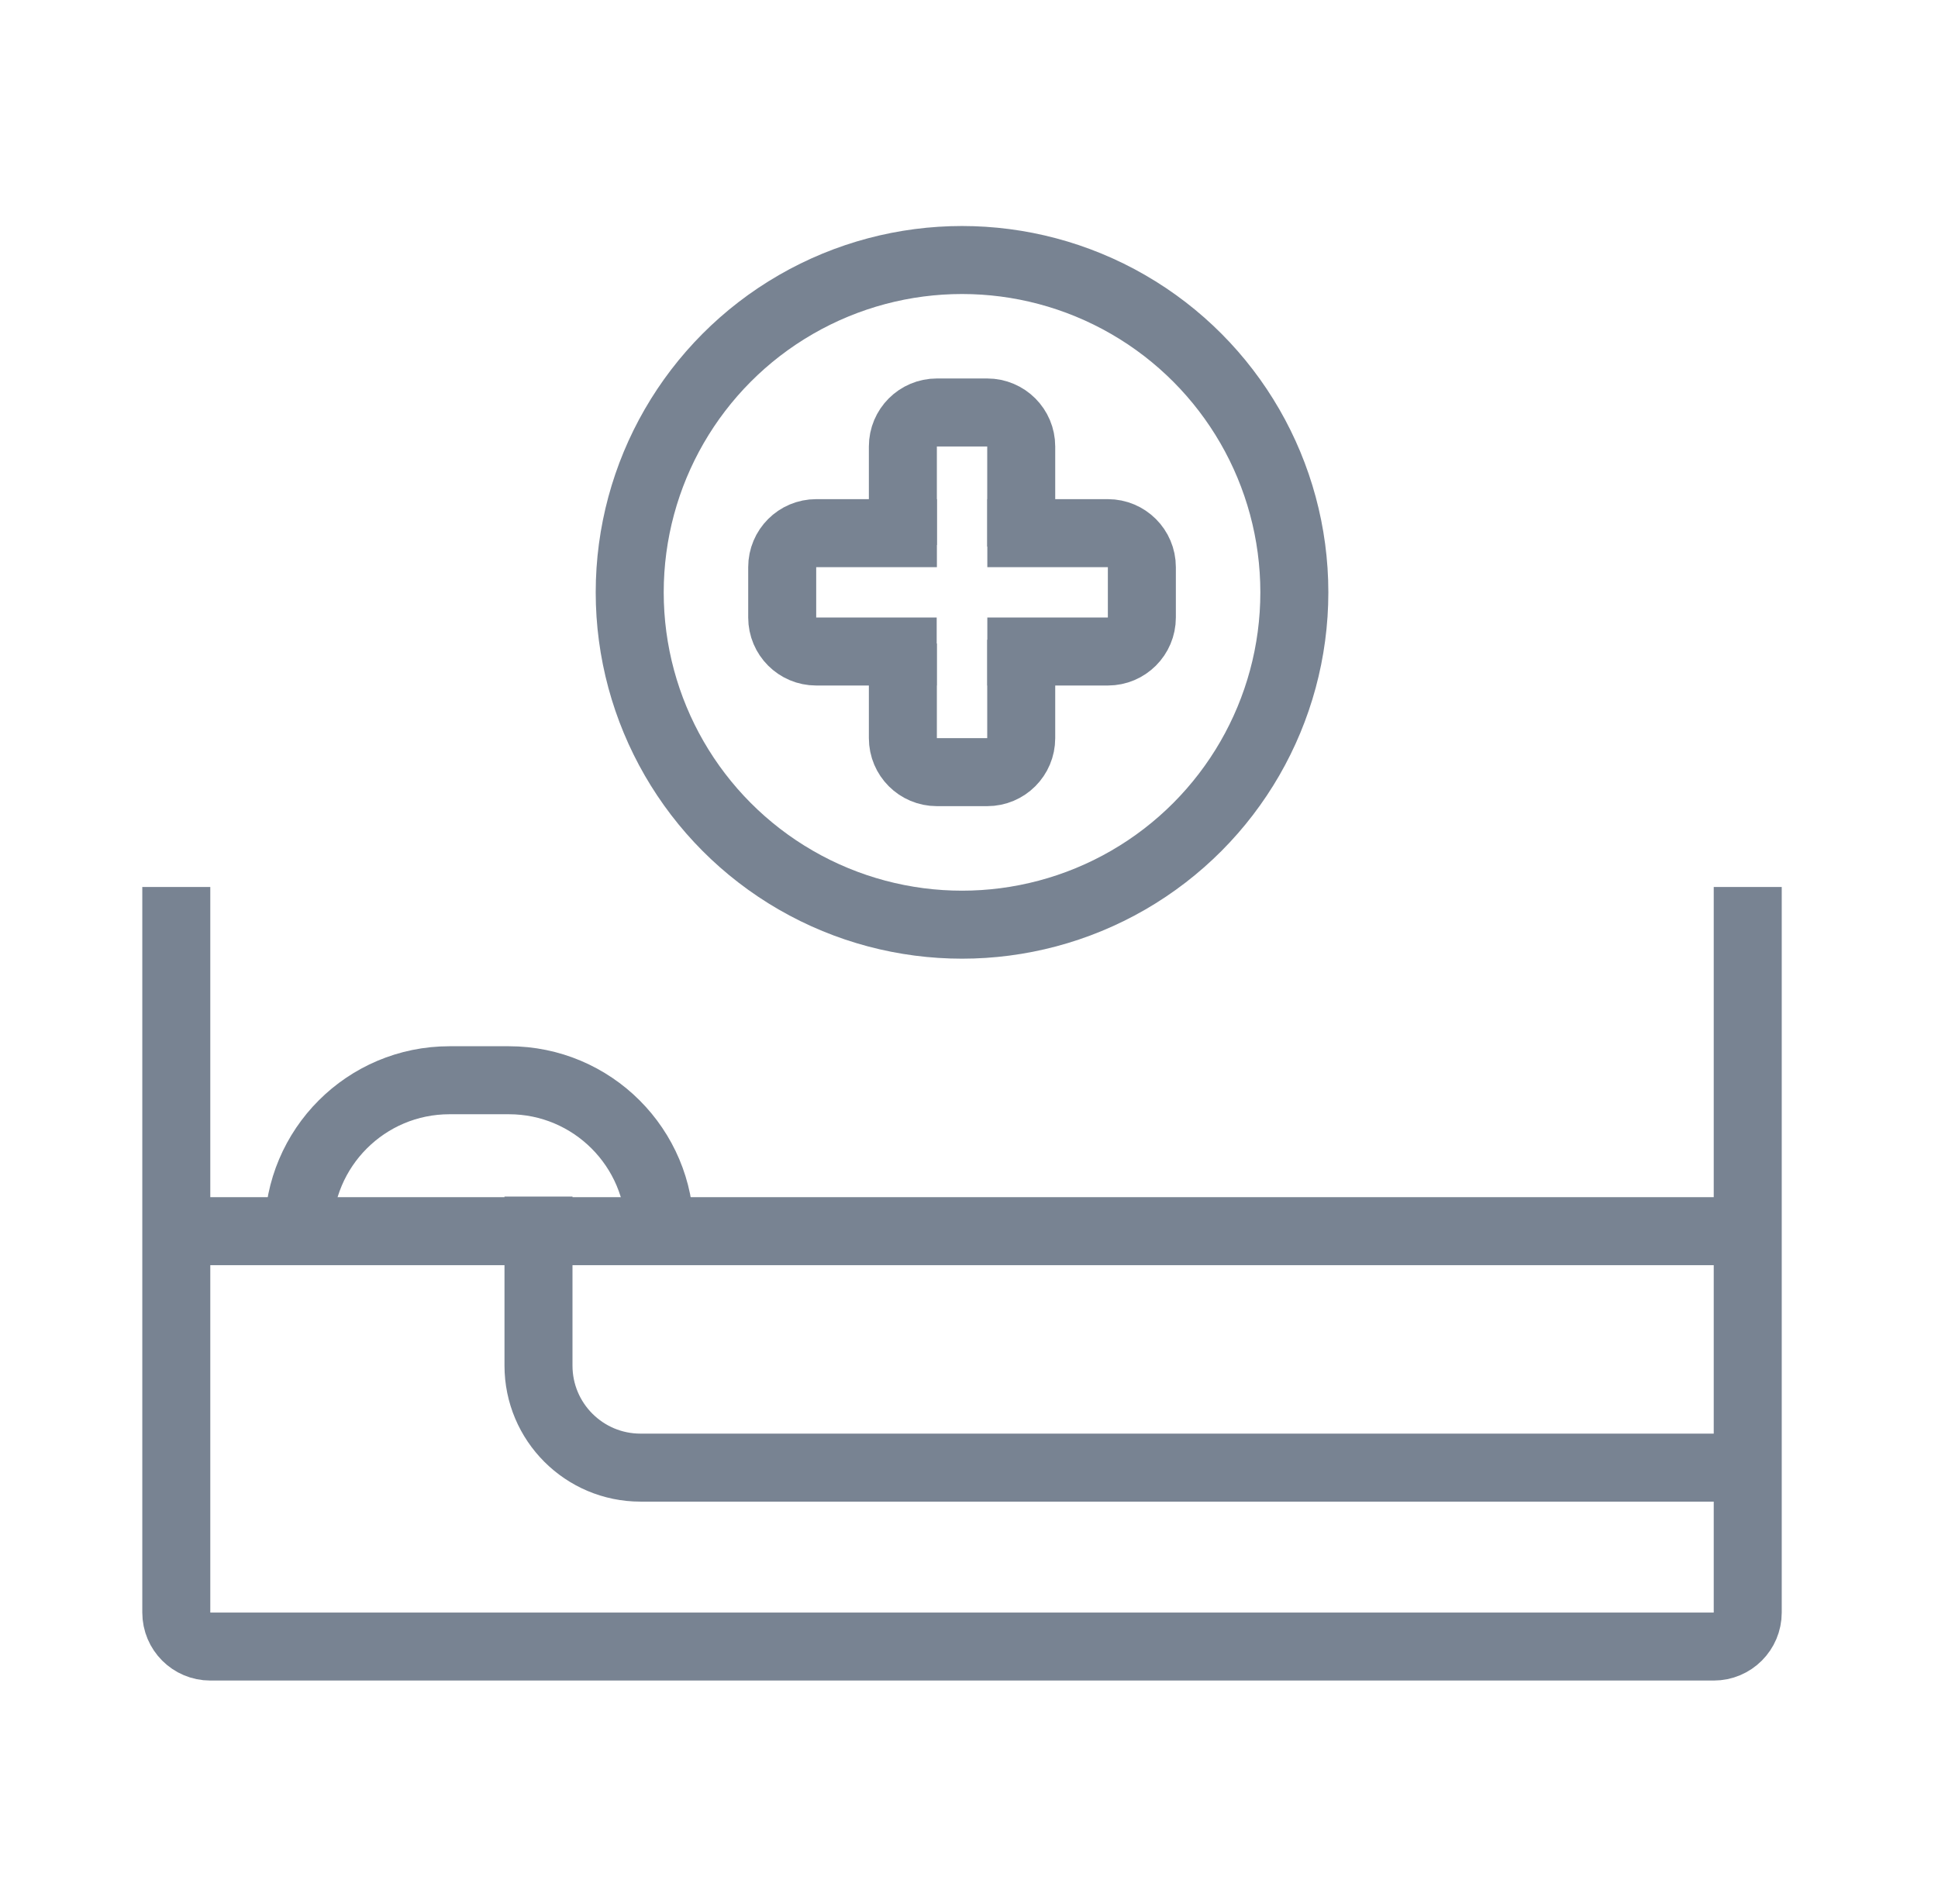 <svg width="57" height="56" viewBox="0 0 57 56" fill="none" xmlns="http://www.w3.org/2000/svg">
<circle cx="28.295" cy="17.421" r="9.774" stroke="#788392" stroke-width="2"/>
<path d="M51.405 36.209H5.185" stroke="#788392" stroke-width="2"/>
<path d="M19.406 36.208V36.208C19.406 33.757 17.419 31.77 14.967 31.77H13.22C10.769 31.77 8.782 33.757 8.782 36.208V36.208" stroke="#788392" stroke-width="2"/>
<path d="M15.838 35.191V40.163C15.838 41.819 17.181 43.163 18.838 43.163H50.787" stroke="#788392" stroke-width="2"/>
<path d="M26.555 16.03V13.131C26.555 12.579 27.002 12.131 27.555 12.131H29.036C29.589 12.131 30.036 12.579 30.036 13.131V16.076M26.555 18.925V21.709C26.555 22.262 27.002 22.709 27.555 22.709H29.036C29.589 22.709 30.036 22.262 30.036 21.709V18.814" stroke="#788392" stroke-width="2"/>
<path d="M27.556 15.68L24.006 15.68C23.453 15.68 23.006 16.127 23.006 16.68L23.006 18.161C23.006 18.714 23.453 19.161 24.006 19.161L27.55 19.161M29.039 15.68L32.584 15.68C33.136 15.68 33.584 16.127 33.584 16.68L33.584 18.161C33.584 18.714 33.136 19.161 32.584 19.161L29.039 19.161" stroke="#788392" stroke-width="2"/>
<path d="M5.185 26.086V47.425C5.185 47.977 5.632 48.425 6.185 48.425H50.404C50.957 48.425 51.404 47.977 51.404 47.425V26.086" stroke="#788392" stroke-width="2"/>
</svg>
